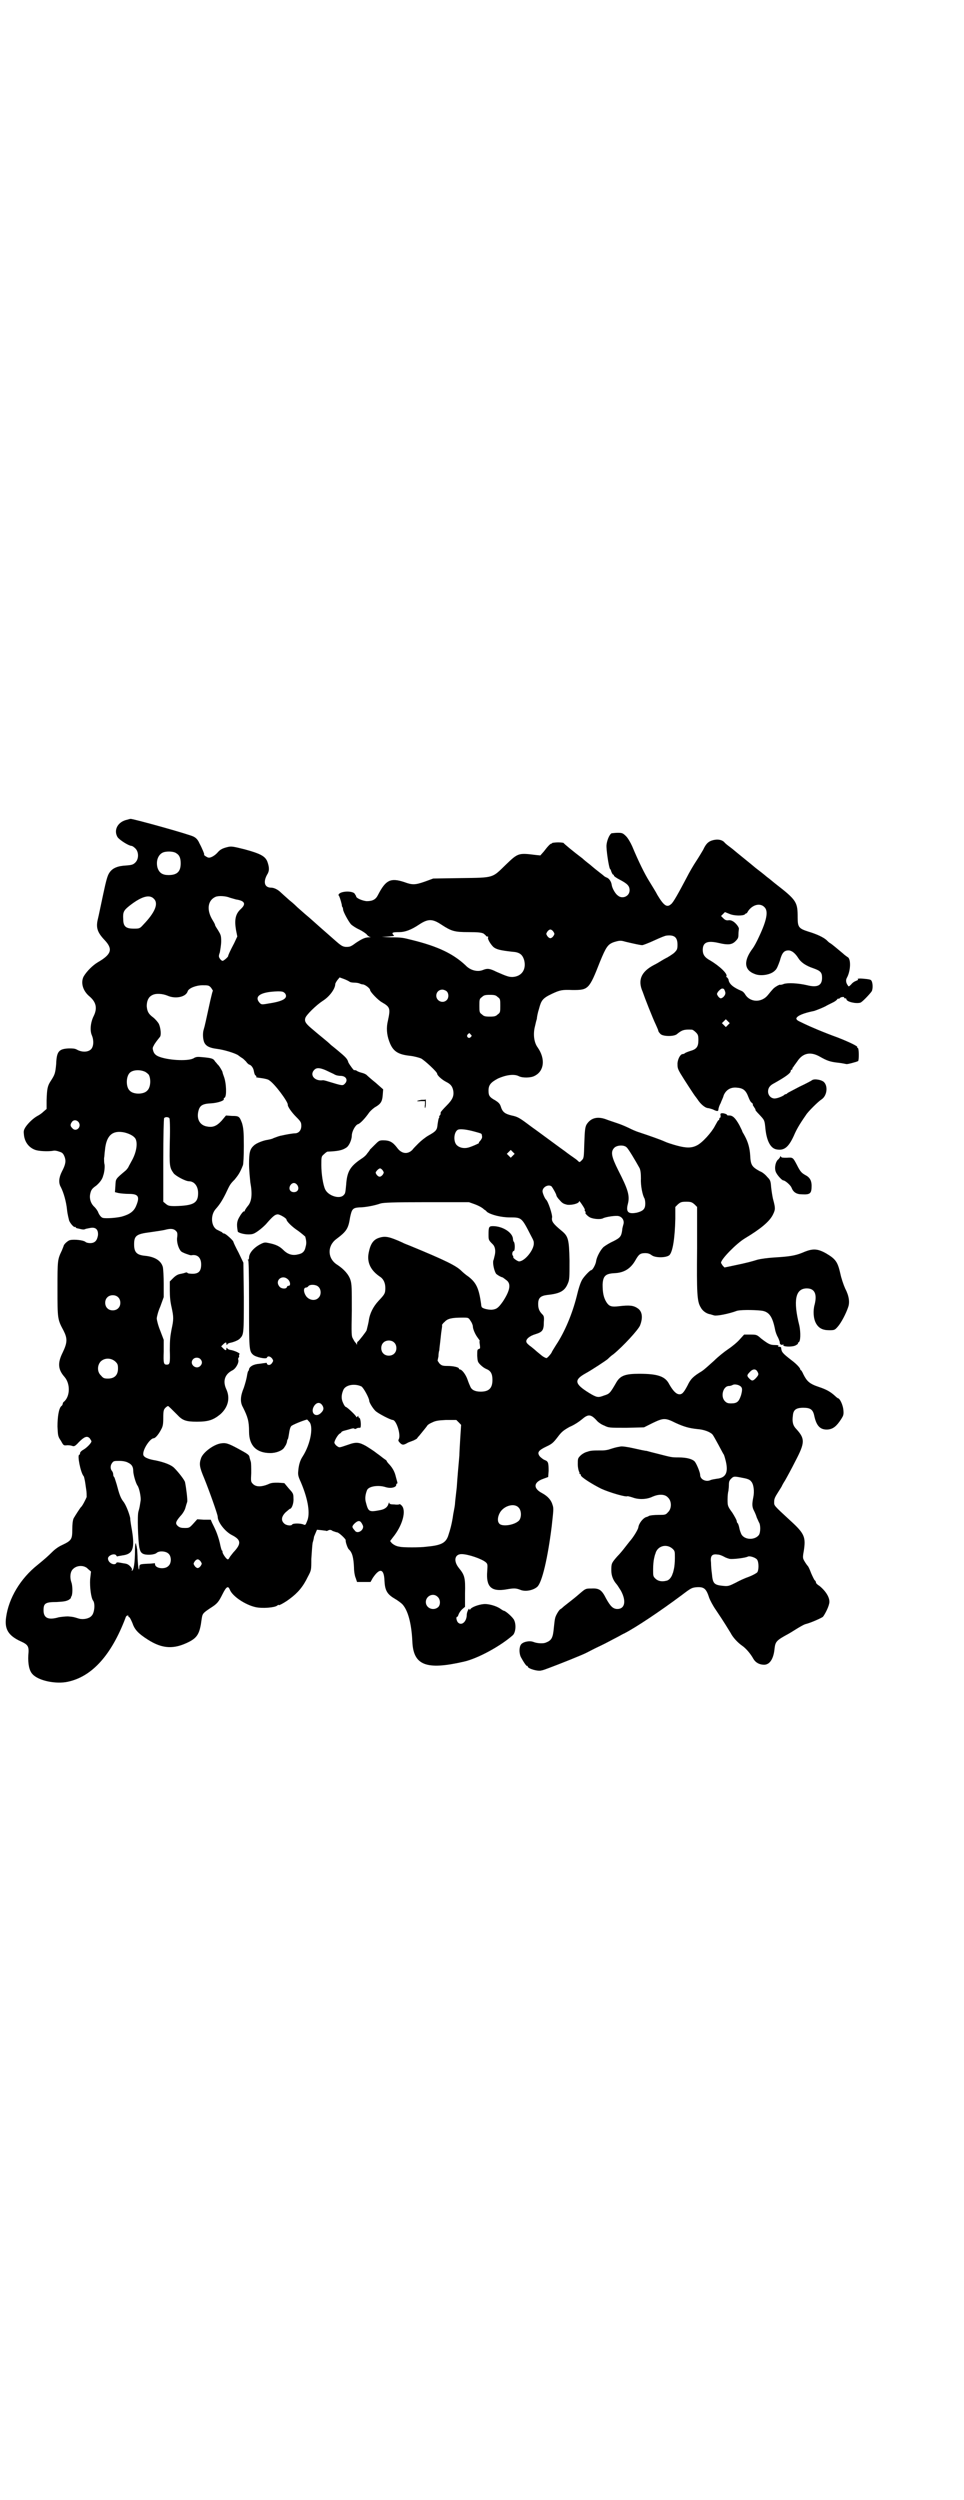 <?xml version="1.0" standalone="no"?>
<!DOCTYPE svg PUBLIC "-//W3C//DTD SVG 20010904//EN"
 "http://www.w3.org/TR/2001/REC-SVG-20010904/DTD/svg10.dtd">
<svg version="1.0" xmlns="http://www.w3.org/2000/svg"
 width="1107pt" height="2870pt" viewBox="0 0 1107 2870"
 preserveAspectRatio="xMidYMid meet">
<g transform="translate(0,2870) scale(0.5,-0.5)"
fill="#000000" stroke="none">
<path d="M288 3857 c-19 -6 -27 -24 -18 -39 5 -7 26 -20 32 -20 2 0 6 -3 9 -6
8 -8 8 -24 0 -32 -5 -5 -8 -6 -21 -7 -20 -1 -32 -6 -39 -17 -4 -6 -7 -16 -14
-49 -5 -23 -10 -48 -12 -56 -5 -20 -2 -31 15 -49 20 -21 16 -33 -15 -51 -12
-7 -26 -21 -33 -33 -7 -14 -2 -33 14 -46 15 -13 18 -27 9 -45 -7 -14 -9 -33
-4 -44 5 -12 4 -26 -2 -32 -7 -7 -21 -7 -32 -1 -5 3 -10 3 -19 3 -23 -1 -28
-7 -29 -36 -2 -21 -3 -24 -12 -38 -8 -12 -9 -18 -10 -45 l0 -20 -7 -6 c-4 -4
-10 -8 -14 -10 -9 -5 -20 -15 -27 -25 -5 -8 -5 -10 -4 -19 2 -17 12 -29 26
-34 8 -3 30 -4 41 -2 3 1 9 0 14 -2 7 -2 9 -4 12 -11 4 -10 3 -18 -6 -35 -7
-14 -8 -26 -2 -36 6 -12 12 -32 14 -52 1 -10 4 -21 5 -25 4 -8 11 -15 13 -14
1 1 2 0 2 -1 0 -1 1 -1 3 -2 1 0 5 -1 9 -2 4 -1 8 -1 9 0 1 0 2 1 3 1 0 0 5 1
10 2 12 2 18 -4 17 -17 -2 -12 -7 -18 -18 -18 -4 0 -9 1 -11 3 -5 4 -26 6 -35
4 -5 -1 -15 -10 -15 -14 0 0 -2 -5 -4 -10 -10 -21 -10 -22 -10 -88 0 -69 0
-70 14 -96 9 -18 9 -27 -2 -50 -12 -24 -11 -39 4 -56 14 -16 13 -45 -1 -57 -2
-1 -3 -4 -3 -5 0 -1 -1 -4 -3 -5 -6 -5 -9 -25 -9 -47 1 -21 1 -23 8 -33 6 -11
6 -11 15 -10 5 0 10 -1 12 -2 3 -1 6 0 14 9 13 13 19 15 25 9 2 -3 4 -6 4 -7
0 -4 -11 -15 -18 -19 -4 -2 -7 -5 -8 -7 0 -3 -1 -5 -2 -5 -5 0 3 -41 10 -49 1
-1 2 -6 3 -11 1 -5 2 -14 3 -20 1 -5 1 -13 1 -17 -2 -5 -10 -21 -13 -23 -2 -2
-13 -19 -17 -26 -2 -5 -3 -13 -3 -26 0 -22 -2 -25 -23 -35 -9 -4 -17 -10 -23
-16 -9 -9 -18 -17 -34 -30 -39 -31 -66 -76 -72 -120 -4 -27 5 -42 33 -55 18
-8 20 -12 18 -32 -1 -20 2 -36 10 -44 14 -15 54 -23 81 -17 56 12 100 62 132
146 1 4 3 6 5 6 2 0 2 0 2 -1 -1 -1 0 -2 2 -3 1 0 4 -6 7 -13 5 -15 13 -24 35
-38 34 -22 61 -23 96 -5 19 10 24 20 28 51 2 13 2 14 20 26 16 10 19 14 28 32
9 18 13 20 17 10 6 -15 36 -35 60 -40 15 -3 43 -1 49 4 2 2 3 2 3 1 0 -2 16 7
25 14 19 14 31 28 42 51 8 15 8 15 8 41 1 14 2 31 3 37 2 6 3 12 3 13 0 1 2 5
4 10 l3 7 10 -1 c6 -1 11 -1 12 -2 1 0 3 1 5 2 2 1 6 1 9 -2 4 -1 8 -3 10 -3
4 0 20 -15 20 -18 -1 -3 4 -18 7 -21 8 -7 11 -19 12 -42 0 -9 2 -20 4 -24 l3
-9 16 0 15 0 5 9 c16 24 26 22 27 -6 1 -22 6 -31 23 -41 7 -4 15 -10 18 -13
13 -14 21 -44 23 -85 2 -55 31 -67 118 -47 32 7 85 36 113 61 6 6 8 23 3 34
-2 6 -20 22 -24 22 -1 0 -4 2 -7 4 -9 7 -30 13 -41 11 -10 -1 -27 -7 -29 -12
-1 -1 -2 -1 -2 0 0 6 -6 -6 -6 -12 0 -17 -13 -27 -21 -17 -3 5 -4 12 -1 12 1
0 2 2 3 5 1 3 4 8 8 12 l7 6 0 31 c1 36 -1 42 -14 58 -13 16 -10 32 6 32 15 0
47 -11 56 -19 4 -4 4 -5 3 -20 -3 -36 9 -48 44 -42 17 3 22 3 32 -1 12 -5 30
-1 39 7 11 10 24 66 33 138 4 37 5 42 2 50 -3 11 -11 20 -24 27 -21 11 -20 25
3 33 l11 4 1 14 c0 19 -1 22 -9 25 -3 1 -8 5 -11 8 -7 9 -4 14 15 23 13 6 16
9 26 22 9 12 13 15 27 23 10 4 22 12 28 17 15 13 21 13 36 -4 3 -3 10 -8 16
-10 10 -5 11 -5 51 -5 l40 1 20 10 c25 12 29 12 53 0 20 -9 31 -12 50 -14 14
-1 28 -6 34 -12 2 -2 8 -13 14 -24 6 -11 11 -21 12 -22 1 -1 3 -8 5 -16 6 -26
0 -38 -21 -40 -6 -1 -12 -2 -14 -3 -10 -5 -24 1 -24 12 0 5 -7 23 -12 30 -5 6
-18 10 -38 10 -15 0 -15 0 -46 8 -12 3 -24 6 -27 7 -3 0 -17 3 -30 6 -13 3
-27 5 -30 4 -12 -2 -14 -3 -24 -6 -5 -2 -13 -3 -17 -3 -22 0 -27 0 -35 -3 -5
-1 -12 -5 -16 -9 -6 -6 -6 -7 -6 -20 0 -8 2 -15 3 -17 1 -1 1 -3 1 -4 -1 0 -1
-1 1 -1 1 0 2 -1 2 -3 0 -4 25 -20 47 -31 20 -9 58 -20 60 -17 1 0 6 -1 12 -3
13 -5 32 -5 46 2 14 6 28 6 35 -2 9 -8 9 -26 0 -34 -5 -6 -7 -6 -22 -6 -9 0
-18 -1 -21 -2 -3 -2 -6 -3 -7 -3 -8 -3 -17 -15 -18 -24 -1 -5 -11 -22 -20 -32
-3 -4 -8 -10 -11 -14 -3 -4 -11 -14 -18 -21 -13 -15 -13 -16 -13 -32 0 -11 4
-22 12 -31 2 -2 6 -9 10 -15 13 -24 9 -42 -8 -42 -10 0 -16 6 -26 24 -10 20
-16 24 -34 23 -13 0 -13 0 -27 -12 -8 -7 -18 -15 -22 -18 -4 -3 -10 -8 -14
-11 -3 -3 -7 -6 -7 -6 -3 0 -12 -15 -13 -21 -1 -3 -2 -13 -3 -22 -2 -23 -5
-29 -18 -34 -6 -3 -20 -2 -28 1 -9 4 -24 1 -29 -5 -5 -6 -5 -20 -1 -29 6 -11
13 -22 15 -21 0 1 1 1 1 -1 0 -5 24 -12 32 -9 2 0 10 3 18 6 19 7 77 30 86 35
4 2 17 9 30 15 13 6 29 15 37 19 8 4 16 9 19 10 27 14 81 50 132 88 21 16 23
17 34 18 17 1 22 -3 29 -25 2 -5 8 -17 15 -27 19 -28 29 -45 34 -53 5 -10 16
-22 26 -29 9 -6 20 -19 26 -30 5 -9 14 -14 25 -14 13 0 22 14 24 38 2 15 4 18
32 33 2 1 10 6 18 11 8 5 17 10 20 11 13 3 37 14 41 17 4 5 12 20 14 29 4 12
-6 29 -22 42 -5 3 -8 6 -8 8 0 1 -1 4 -3 5 -1 1 -5 9 -8 16 -3 8 -6 15 -8 17
-1 1 -4 5 -7 10 -4 7 -5 8 -2 24 5 32 2 40 -31 70 -39 36 -37 34 -37 43 0 7 2
11 9 22 5 8 9 14 9 15 0 0 3 6 7 12 4 7 15 27 24 45 22 42 22 51 2 73 -8 8
-10 17 -8 31 1 13 7 18 24 18 16 0 22 -4 25 -18 5 -24 14 -33 31 -32 12 1 20
7 31 24 5 8 6 10 5 21 -1 11 -8 27 -13 27 0 0 -3 2 -6 5 -11 10 -20 15 -38 21
-21 7 -27 13 -35 29 -2 5 -5 9 -5 9 -1 0 -2 1 -2 2 0 3 -8 12 -20 21 -22 17
-23 19 -24 29 0 1 -2 2 -4 2 -4 0 -4 1 -2 2 1 1 -1 2 -8 2 -11 0 -15 2 -32 15
-10 9 -11 9 -25 9 l-14 0 -10 -11 c-5 -6 -17 -16 -26 -22 -9 -6 -24 -18 -33
-27 -10 -9 -22 -20 -28 -24 -20 -12 -26 -18 -33 -33 -9 -17 -13 -21 -20 -20
-7 1 -14 9 -22 23 -9 18 -26 24 -69 24 -31 0 -43 -4 -52 -19 -15 -26 -16 -27
-29 -31 -13 -5 -16 -5 -34 6 -34 21 -35 30 -8 45 13 7 48 30 51 33 2 2 7 7 13
11 22 18 57 56 61 66 7 18 5 32 -5 39 -10 7 -19 8 -44 5 -17 -2 -22 0 -28 9
-7 11 -9 23 -9 41 1 20 7 25 28 26 21 1 36 10 47 29 8 14 11 17 23 17 7 0 11
-2 15 -5 8 -6 32 -6 40 0 8 7 13 39 14 84 l0 27 6 6 c6 5 8 6 19 6 11 0 13 -1
19 -6 l6 -6 0 -95 c-1 -103 0 -122 8 -135 4 -8 12 -14 20 -16 2 0 7 -2 11 -3
6 -2 35 4 51 10 6 3 38 3 57 1 18 -2 26 -13 32 -43 1 -6 4 -14 7 -19 2 -4 4
-10 4 -11 -1 -4 4 -7 7 -5 2 1 2 1 1 -1 -2 -4 20 -5 28 -1 4 2 6 4 6 5 -1 1 0
2 1 2 5 2 5 23 2 38 -15 59 -9 86 17 86 18 0 24 -13 18 -37 -4 -14 -3 -32 3
-43 6 -11 15 -16 30 -16 12 0 13 0 20 8 8 9 19 30 24 45 4 11 2 26 -7 43 -4 9
-9 24 -11 34 -6 26 -10 33 -32 46 -21 12 -32 12 -55 2 -17 -7 -31 -9 -65 -11
-15 -1 -30 -3 -38 -5 -13 -4 -23 -7 -57 -14 l-19 -4 -4 4 c-2 3 -4 6 -4 7 0 8
35 44 55 56 35 21 56 38 64 54 6 12 6 15 1 34 -2 7 -4 21 -5 30 -1 14 -2 16
-9 23 -4 5 -11 11 -17 13 -18 10 -21 14 -22 36 -1 17 -5 31 -12 44 -3 6 -6 10
-6 11 0 1 -3 7 -7 15 -9 16 -15 22 -23 22 -3 0 -5 0 -5 1 0 2 -9 5 -13 4 -2 0
-3 -2 -2 -5 0 -3 0 -5 -1 -5 -1 0 -2 -1 -2 -3 0 -2 -1 -3 -2 -3 -1 0 -4 -6 -8
-13 -7 -14 -29 -39 -42 -45 -12 -6 -24 -6 -46 0 -11 3 -23 7 -27 9 -11 5 -37
14 -58 21 -10 3 -20 8 -24 10 -4 2 -13 6 -21 9 -8 3 -21 7 -29 10 -22 9 -38 5
-48 -11 -3 -6 -4 -12 -5 -42 -1 -34 -1 -35 -6 -40 -5 -5 -5 -5 -9 -1 -2 2 -6
5 -9 7 -3 2 -13 9 -22 16 -10 7 -26 19 -37 27 -11 8 -27 20 -37 27 -28 21 -32
24 -47 27 -16 4 -21 8 -25 21 -2 6 -5 9 -13 14 -13 7 -15 11 -15 22 0 13 5 19
22 28 18 8 37 11 48 5 8 -4 27 -4 36 1 22 11 25 39 7 65 -9 12 -11 32 -6 50 1
5 3 13 4 16 0 3 2 14 5 23 5 19 8 24 29 34 19 9 24 10 48 9 36 0 38 1 63 65
14 34 18 40 32 45 13 4 16 4 26 1 21 -5 35 -8 39 -8 2 0 15 5 28 11 13 6 25
11 28 11 18 2 25 -4 25 -21 0 -10 -1 -12 -7 -18 -3 -3 -11 -8 -16 -11 -6 -3
-13 -7 -16 -9 -3 -2 -10 -6 -16 -9 -28 -15 -37 -34 -25 -61 2 -6 8 -22 14 -37
6 -15 13 -32 16 -38 3 -7 6 -13 6 -15 0 -1 2 -4 5 -7 6 -6 32 -6 38 0 11 9 16
11 34 10 2 0 6 -3 9 -6 5 -5 6 -7 6 -18 0 -15 -4 -21 -19 -25 -6 -2 -11 -4
-12 -5 -1 -1 -3 -2 -5 -2 -5 0 -11 -10 -12 -21 0 -10 0 -12 7 -24 9 -15 32
-50 33 -51 1 -1 3 -4 6 -8 7 -11 17 -19 23 -20 3 0 9 -2 12 -3 10 -5 13 -5 13
0 0 2 2 9 5 14 2 6 6 13 7 18 5 12 15 19 29 18 16 -1 22 -6 28 -22 2 -5 5 -12
8 -13 2 -2 3 -4 2 -4 -1 0 1 -3 3 -6 2 -3 4 -6 3 -6 -1 0 3 -5 8 -10 13 -14
13 -13 15 -34 3 -28 12 -45 26 -47 17 -3 27 5 39 31 6 14 12 25 28 48 4 7 28
31 36 36 12 8 15 29 6 39 -5 6 -23 9 -28 5 -1 -1 -14 -8 -29 -15 -15 -8 -27
-14 -28 -15 0 -1 -2 -2 -3 -2 -1 0 -3 -1 -3 -1 -2 -3 -16 -9 -23 -9 -8 0 -15
7 -15 16 0 8 4 14 14 19 25 14 38 23 38 28 0 2 1 3 2 3 1 0 2 1 2 3 0 1 1 3 2
3 0 1 4 6 9 13 13 20 31 23 52 11 16 -9 23 -12 43 -14 9 -1 17 -3 18 -3 1 -1
24 5 27 7 2 3 2 30 -1 30 -1 0 -2 1 -1 2 1 2 -17 11 -45 22 -28 10 -64 25 -84
35 -9 4 -11 6 -11 9 2 6 16 12 41 17 6 2 22 8 30 13 4 2 10 5 14 7 4 2 8 5 9
7 2 2 3 2 3 1 0 -1 1 -1 2 1 1 1 4 3 7 3 3 0 4 0 4 -1 -1 -1 0 -2 2 -2 2 0 3
-1 3 -2 0 -6 22 -11 32 -8 4 1 22 20 26 26 3 5 3 20 -1 25 -1 2 -6 3 -18 4 -9
1 -15 0 -13 -1 2 -1 1 -2 -4 -4 -3 -1 -8 -4 -11 -8 -5 -5 -6 -6 -8 -2 -4 5 -5
12 -2 17 9 16 10 45 1 48 -1 1 -6 4 -10 8 -12 10 -26 22 -30 24 -2 1 -5 4 -8
7 -7 6 -21 13 -41 19 -22 7 -25 10 -25 32 0 36 -2 40 -51 78 -4 3 -13 11 -20
16 -7 6 -16 13 -20 16 -4 3 -9 7 -10 8 -1 1 -11 9 -22 18 -11 9 -21 17 -22 18
-1 1 -6 5 -10 8 -4 3 -11 8 -14 12 -7 6 -17 7 -29 3 -8 -3 -13 -8 -19 -21 -3
-5 -10 -17 -16 -26 -6 -9 -16 -26 -22 -38 -18 -34 -31 -58 -36 -61 -9 -8 -16
-4 -31 21 -4 8 -13 22 -19 32 -10 16 -24 44 -39 80 -4 9 -10 19 -14 23 -7 7
-9 8 -19 8 -6 0 -12 -1 -14 -1 -5 -2 -11 -16 -12 -27 -1 -9 5 -50 8 -55 1 -1
2 -2 2 -3 1 -4 4 -10 5 -10 1 0 2 -1 2 -2 -1 -1 6 -6 14 -10 17 -9 22 -14 22
-24 0 -14 -17 -21 -27 -12 -6 4 -13 17 -14 24 -1 8 -6 15 -11 17 -3 1 -6 3 -7
4 -1 1 -6 5 -10 8 -4 3 -14 11 -22 18 -8 6 -15 12 -17 14 -20 15 -43 34 -44
36 0 0 -6 1 -12 1 -6 0 -12 -1 -13 -1 -1 -1 -2 -2 -3 -2 -2 0 -8 -6 -17 -18
l-8 -9 -10 1 c-40 5 -41 5 -69 -22 -32 -31 -26 -30 -103 -31 l-64 -1 -19 -7
c-23 -8 -29 -8 -48 -1 -31 10 -42 5 -60 -30 -5 -10 -12 -14 -26 -14 -10 1 -24
7 -24 11 0 1 -2 4 -4 7 -7 6 -29 5 -35 -1 -2 -2 -2 -4 -1 -4 1 0 5 -12 7 -21
0 -3 1 -6 2 -6 0 -1 1 -3 1 -5 0 -5 12 -27 18 -34 3 -3 12 -9 19 -12 8 -4 15
-9 17 -11 2 -3 5 -5 7 -6 3 0 3 -1 -1 -1 -9 0 -16 -3 -31 -13 -12 -9 -14 -9
-23 -9 -9 1 -11 3 -37 26 -39 34 -39 35 -57 50 -8 7 -16 14 -17 15 -1 1 -9 9
-18 16 -9 8 -18 16 -20 18 -7 7 -16 11 -22 11 -15 0 -19 12 -10 29 6 9 6 17 1
31 -5 12 -15 18 -52 28 -24 6 -29 7 -36 6 -14 -3 -20 -6 -26 -13 -6 -7 -16
-13 -21 -12 -3 0 -13 7 -10 7 1 0 -4 13 -11 26 -3 7 -7 12 -13 15 -8 5 -138
41 -145 41 -2 0 -7 -2 -12 -3z m117 -76 c7 -4 10 -11 10 -23 0 -19 -8 -27 -28
-27 -14 0 -21 5 -25 16 -5 17 2 34 16 37 9 2 22 1 27 -3z m123 -102 c4 -1 10
-3 14 -4 20 -3 24 -10 11 -22 -12 -11 -15 -24 -11 -48 l3 -15 -7 -15 c-10 -19
-14 -28 -14 -30 0 -2 -10 -11 -13 -11 -1 0 -4 2 -6 5 -3 5 -3 6 0 15 1 6 3 17
3 25 0 13 -1 15 -7 25 -4 6 -7 11 -7 12 0 2 -3 7 -6 12 -14 23 -11 45 7 53 7
3 24 2 33 -2z m-175 -2 c12 -11 3 -32 -24 -60 -8 -9 -9 -9 -22 -9 -18 0 -24 5
-24 22 -1 16 1 20 15 31 27 21 45 26 55 16z m1403 -20 c9 -9 5 -30 -13 -68 -5
-11 -11 -22 -14 -26 -22 -29 -20 -50 4 -59 14 -6 38 -2 47 8 4 3 7 11 11 22 5
19 10 24 20 24 7 0 15 -6 22 -17 6 -10 17 -18 35 -24 17 -6 20 -10 20 -22 0
-17 -10 -23 -34 -17 -21 5 -45 6 -54 3 -4 -2 -8 -2 -8 -2 0 2 -13 -5 -17 -10
-2 -2 -7 -8 -11 -13 -14 -18 -40 -18 -52 0 -2 4 -6 8 -9 9 -19 8 -29 16 -30
27 -1 1 -2 3 -3 4 -2 1 -3 2 -2 2 5 5 -15 24 -37 37 -13 7 -17 14 -17 24 0 18
11 22 37 16 21 -5 30 -4 38 4 6 6 7 8 7 16 0 6 1 11 1 13 0 4 -8 14 -14 17 -3
2 -8 3 -11 2 -5 0 -7 1 -11 5 l-5 5 5 5 4 4 10 -4 c11 -5 32 -5 36 -1 2 2 3 3
3 2 0 -1 2 1 4 5 10 15 28 20 38 9z m-742 -40 c23 -15 30 -17 62 -17 23 0 29
-1 34 -3 3 -2 6 -5 6 -5 0 -1 1 -2 3 -2 2 0 3 -1 2 -2 -2 -3 5 -15 12 -22 7
-6 17 -8 43 -11 17 -1 24 -6 28 -20 5 -21 -6 -37 -27 -38 -8 0 -12 1 -37 12
-16 8 -21 8 -31 4 -12 -5 -29 -1 -40 11 -28 26 -62 43 -123 58 -20 5 -23 6
-48 6 l-21 1 15 1 c14 1 15 1 11 4 -4 5 -1 6 14 6 13 0 27 5 45 17 21 14 31
14 52 0z m257 -16 c3 -5 3 -5 0 -10 -2 -3 -5 -5 -7 -5 -2 0 -5 2 -7 5 -3 5 -3
5 0 10 2 3 5 5 7 5 2 0 5 -2 7 -5z m-468 -115 c1 -1 6 -2 11 -2 5 0 10 -1 12
-2 2 -1 5 -2 7 -2 5 0 17 -9 17 -13 0 -4 18 -23 27 -28 19 -11 20 -14 14 -42
-4 -16 -3 -32 3 -48 8 -22 19 -30 48 -33 9 -1 20 -4 25 -6 9 -5 37 -31 37 -35
0 -4 11 -14 21 -19 10 -5 14 -10 16 -20 2 -13 -2 -21 -16 -35 -7 -7 -13 -14
-13 -15 0 -4 0 -5 -2 -7 -2 -2 -2 -3 -1 -3 1 0 0 -1 -1 -3 -1 -1 -2 -8 -3 -14
-1 -13 -3 -16 -21 -26 -7 -4 -17 -12 -23 -18 -5 -5 -12 -12 -14 -15 -11 -11
-25 -9 -35 5 -10 13 -17 17 -32 17 -9 0 -10 -1 -20 -11 -6 -6 -11 -11 -11 -11
1 0 0 -1 -1 -2 -1 -2 -4 -5 -6 -8 -2 -3 -8 -8 -13 -11 -25 -17 -32 -29 -34
-59 -2 -21 -2 -20 -7 -25 -10 -8 -34 0 -41 14 -5 10 -9 36 -9 56 0 19 0 20 6
25 3 3 7 6 8 6 24 1 34 3 43 9 7 4 13 19 13 28 0 9 8 24 14 26 5 1 17 14 26
27 4 5 11 11 15 13 12 7 15 13 16 27 l1 13 -17 15 c-10 8 -19 16 -21 18 -2 2
-7 4 -11 5 -4 1 -10 3 -12 5 -3 1 -5 2 -5 1 0 -3 -11 12 -14 18 -2 8 -6 12
-24 27 -5 4 -12 10 -16 13 -4 4 -11 10 -16 14 -6 5 -16 13 -24 20 -17 14 -21
19 -19 27 1 7 26 31 40 40 16 10 29 28 29 39 0 1 2 5 5 9 l5 6 11 -4 c5 -2 11
-5 12 -6z m-318 -14 c2 -3 4 -6 4 -7 -1 0 -3 -10 -6 -22 -10 -46 -13 -60 -15
-66 -3 -9 -2 -23 1 -30 4 -9 13 -13 29 -15 16 -2 39 -9 48 -14 4 -3 8 -6 10
-7 2 -1 6 -5 9 -8 2 -3 5 -6 7 -7 5 -1 10 -8 11 -15 1 -5 2 -9 4 -10 2 -2 3
-3 1 -4 -2 0 3 -1 11 -2 8 -1 17 -3 19 -5 13 -8 43 -49 43 -56 -1 -4 9 -18 19
-28 11 -11 12 -13 12 -21 0 -10 -6 -17 -15 -17 -5 0 -22 -3 -30 -5 -1 0 -5 -1
-8 -2 -3 -1 -8 -3 -11 -4 -3 -2 -9 -3 -14 -4 -8 -1 -25 -7 -31 -13 -9 -8 -11
-16 -11 -42 0 -14 2 -33 3 -43 5 -27 3 -44 -6 -54 -4 -5 -7 -10 -7 -11 0 -1
-1 -2 -2 -1 -1 0 -5 -4 -9 -11 -7 -11 -8 -18 -5 -35 0 -3 14 -7 24 -7 10 0 13
1 23 8 7 5 16 13 20 18 14 16 19 20 25 20 5 0 20 -9 20 -12 0 -4 13 -17 27
-26 8 -6 15 -12 16 -13 3 -11 3 -16 1 -23 -2 -11 -7 -16 -18 -18 -12 -3 -23 0
-33 10 -9 9 -18 13 -33 16 -9 2 -11 2 -19 -2 -16 -8 -27 -21 -27 -31 0 -3 -1
-5 -2 -5 -2 0 -2 -1 0 -1 1 -1 2 -23 2 -99 0 -104 0 -110 9 -118 6 -6 31 -11
32 -7 2 5 8 3 12 -2 3 -5 3 -5 0 -10 -4 -6 -10 -6 -12 -2 0 2 -2 3 -2 2 -1 0
-8 -1 -15 -2 -14 -1 -22 -6 -24 -12 0 -2 -1 -4 -2 -5 -1 -1 -2 -6 -3 -12 -1
-6 -4 -17 -7 -26 -8 -19 -9 -33 -2 -45 11 -22 14 -32 14 -56 0 -32 17 -49 49
-49 14 0 28 6 32 13 1 2 3 4 3 5 1 1 2 4 3 7 0 2 1 6 2 7 1 1 2 8 3 14 1 8 3
14 5 16 3 3 25 12 36 15 1 0 3 -3 6 -6 9 -12 2 -51 -16 -79 -6 -9 -9 -20 -10
-33 -1 -9 0 -13 6 -26 17 -40 22 -73 14 -90 -3 -8 -4 -9 -8 -7 -7 3 -24 3 -26
0 -2 -4 -14 -2 -18 2 -8 7 -7 16 3 26 5 4 9 8 10 8 4 0 9 13 8 24 0 11 -1 12
-11 23 l-10 12 -14 1 c-11 0 -16 0 -24 -4 -15 -6 -27 -6 -34 1 -5 5 -5 6 -4
25 0 11 0 23 -1 26 -1 4 -3 9 -3 11 -1 5 -4 7 -26 19 -24 13 -29 14 -41 12
-16 -3 -39 -20 -44 -33 -5 -14 -4 -21 7 -47 11 -27 31 -83 31 -88 0 -13 17
-34 32 -42 22 -11 23 -20 4 -40 -4 -5 -8 -10 -9 -12 -1 -2 -2 -4 -4 -4 -3 0
-12 13 -12 17 0 2 0 3 -1 3 -1 0 -3 7 -5 17 -2 9 -6 21 -9 28 -3 7 -7 15 -9
19 l-3 7 -16 0 -15 1 -9 -10 c-9 -10 -10 -10 -20 -10 -8 0 -11 1 -15 4 -7 6
-6 10 5 23 6 6 11 15 12 20 1 4 3 10 4 13 1 4 -2 30 -5 45 -1 5 -15 23 -25 33
-7 7 -23 13 -42 17 -19 3 -29 8 -29 14 -1 12 16 37 24 37 4 0 12 10 17 20 4 7
5 12 5 27 0 16 1 19 5 23 2 2 5 4 6 4 1 0 9 -8 21 -20 12 -13 20 -16 45 -16
27 0 38 4 54 17 18 16 23 37 14 57 -9 19 -4 35 14 44 8 4 16 19 13 25 0 2 0 3
1 4 1 1 2 3 1 4 0 2 0 3 1 4 3 2 -13 9 -22 10 -3 1 -6 2 -6 4 -1 1 -2 1 -2 -1
0 -5 -2 -5 -7 0 l-5 5 4 4 c6 6 8 6 8 2 0 -3 1 -3 2 -2 0 2 3 3 6 4 7 1 20 6
23 10 9 9 9 11 9 95 l-1 79 -11 23 c-7 13 -12 24 -12 25 0 3 -18 19 -21 19 -2
0 -4 1 -5 3 -2 1 -6 3 -10 5 -15 6 -18 34 -4 49 8 9 14 18 22 34 10 21 10 22
21 33 8 10 12 15 19 33 1 3 2 20 2 44 0 34 -1 41 -4 52 -6 16 -7 17 -23 17
l-14 1 -10 -12 c-12 -13 -21 -16 -35 -13 -14 3 -22 15 -19 32 3 16 9 20 31 21
14 1 30 6 28 10 -1 0 0 2 2 3 5 3 4 34 -2 49 -1 3 -3 8 -3 10 -1 3 -8 15 -11
17 -1 1 -3 4 -6 7 -4 7 -8 8 -30 10 -10 1 -14 1 -20 -3 -14 -7 -61 -4 -81 5
-6 3 -9 6 -11 12 -2 7 -2 7 3 16 6 9 9 12 12 16 4 4 2 21 -2 30 -2 4 -8 11
-13 15 -11 8 -14 14 -15 26 0 12 4 21 12 25 8 5 24 4 36 -1 18 -8 42 -3 46 10
2 7 19 14 34 14 13 0 15 0 20 -6z m1181 -12 c0 -5 -6 -12 -11 -12 -1 0 -4 2
-6 5 -3 5 -3 5 0 10 7 8 10 9 14 6 1 -2 3 -6 3 -9z m-640 4 c5 -5 5 -15 0 -20
-9 -9 -24 -2 -24 10 0 8 6 14 14 14 3 0 8 -2 10 -4z m-371 -5 c7 -11 -5 -18
-39 -23 -16 -3 -16 -2 -20 2 -13 15 3 25 42 26 12 0 13 -1 17 -5z m488 -8 c6
-4 6 -6 6 -20 0 -14 0 -16 -6 -20 -4 -4 -7 -5 -18 -5 -11 0 -14 1 -18 5 -6 4
-6 6 -6 20 0 14 0 16 6 20 4 4 7 5 18 5 11 0 14 -1 18 -5z m529 -64 l-5 -5 -4
4 -5 5 4 4 5 5 4 -4 5 -5 -4 -4z m-591 -22 c3 -3 3 -3 0 -6 -4 -5 -11 1 -7 6
4 4 4 4 7 0z m-333 -82 c6 -3 15 -7 19 -9 4 -3 11 -4 15 -4 13 0 18 -10 10
-18 -5 -5 -5 -5 -38 5 -6 2 -11 3 -12 3 -19 -3 -32 12 -20 24 5 5 12 5 26 -1z
m-414 -4 c3 -2 7 -5 8 -7 5 -10 4 -29 -4 -36 -8 -9 -32 -9 -40 0 -9 8 -9 32 0
41 7 7 24 8 36 2z m55 -106 c1 -1 2 -20 1 -54 -1 -56 -1 -59 9 -73 5 -6 27
-18 35 -18 12 0 21 -11 21 -27 0 -23 -10 -29 -53 -30 -14 0 -16 1 -21 5 l-6 5
0 95 c0 56 1 96 2 97 2 3 9 3 12 0z m-208 -10 c7 -11 -7 -23 -15 -13 -5 5 -5
8 -1 14 4 6 12 5 16 -1z m909 -21 c18 -5 16 -4 17 -10 1 -4 -1 -7 -4 -11 -3
-3 -4 -5 -3 -5 3 0 -20 -10 -26 -11 -9 -2 -19 0 -25 6 -8 8 -7 29 2 35 5 3 21
1 39 -4z m-804 -2 c12 -3 21 -8 25 -14 6 -11 2 -33 -9 -52 -2 -4 -5 -9 -6 -11
-1 -3 -4 -7 -7 -10 -25 -21 -23 -19 -24 -36 l-1 -14 8 -2 c5 -1 16 -2 24 -2
22 0 26 -6 16 -29 -5 -11 -14 -18 -32 -23 -11 -3 -37 -5 -44 -3 -4 1 -9 8 -11
14 -1 2 -4 7 -8 11 -8 7 -12 18 -10 29 2 10 4 13 14 20 7 6 14 14 16 23 3 8 4
21 3 26 -1 3 -1 9 -1 14 1 4 1 12 2 18 3 34 17 47 45 41z m1153 -34 c4 -3 20
-30 30 -48 2 -5 3 -11 3 -24 -1 -16 4 -39 8 -45 1 -2 2 -7 2 -12 0 -12 -4 -17
-19 -21 -20 -4 -26 1 -21 20 5 19 0 34 -22 77 -16 32 -18 43 -9 52 6 6 22 7
28 1z m-261 -19 l-5 -5 -4 4 -5 5 4 4 5 5 4 -4 5 -5 -4 -4z m-299 -34 c3 -5 3
-5 0 -10 -5 -6 -9 -6 -14 0 -3 5 -3 5 1 10 6 6 8 6 13 0z m-196 -34 c5 -8 1
-16 -8 -16 -9 0 -13 8 -8 16 2 3 5 5 8 5 3 0 6 -2 8 -5z m584 -3 c3 -4 11 -18
11 -21 0 -1 3 -6 8 -11 6 -7 9 -8 17 -10 11 -1 27 3 27 8 0 2 3 -2 7 -8 4 -6
7 -11 6 -12 -1 0 0 -2 1 -3 1 -2 2 -3 1 -3 -3 0 4 -8 10 -11 8 -4 25 -5 30 -2
5 3 30 7 36 5 8 -2 13 -10 11 -18 -1 -4 -3 -10 -3 -14 -2 -15 -5 -18 -21 -26
-9 -4 -18 -10 -22 -13 -8 -8 -16 -24 -17 -33 -1 -7 -8 -20 -11 -20 -3 0 -17
-15 -21 -22 -4 -7 -8 -19 -13 -40 -10 -39 -27 -80 -47 -110 -5 -8 -10 -16 -10
-17 -2 -4 -10 -13 -12 -13 -1 0 -3 1 -5 2 -4 2 -6 4 -17 13 -2 2 -8 7 -13 11
-6 4 -11 9 -11 11 -2 6 7 14 21 18 16 5 19 9 19 28 1 11 0 14 -3 17 -7 7 -10
13 -10 24 0 14 5 19 21 21 29 3 40 9 47 26 4 9 4 13 4 53 -1 50 -3 56 -19 69
-18 15 -23 21 -21 30 1 6 -9 37 -14 41 -3 3 -8 15 -8 19 0 10 14 17 21 11z
m-176 -41 c8 -3 15 -7 16 -8 2 -1 4 -3 5 -4 2 -1 5 -3 6 -5 9 -7 33 -13 53
-13 27 0 27 0 48 -41 7 -13 7 -14 7 -19 0 -15 -21 -41 -34 -41 -3 0 -15 8 -13
10 0 0 0 2 -1 3 -3 3 -1 11 2 11 3 0 3 19 0 21 -1 1 -2 5 -2 8 -2 14 -24 28
-46 28 -9 0 -10 -2 -10 -19 0 -13 0 -13 10 -23 5 -5 7 -15 4 -26 -1 -4 -2 -9
-3 -11 -2 -8 3 -27 7 -31 5 -4 11 -7 15 -8 0 0 4 -3 8 -6 11 -8 9 -23 -8 -49
-10 -14 -14 -18 -26 -19 -9 0 -22 3 -23 7 0 0 -1 3 -1 6 -5 36 -11 49 -29 63
-6 4 -13 10 -16 13 -12 12 -36 24 -116 57 -7 3 -16 6 -19 8 -31 14 -40 16 -55
11 -12 -4 -19 -13 -23 -33 -5 -23 4 -42 27 -57 7 -5 11 -14 11 -25 0 -13 -2
-15 -16 -30 -12 -13 -20 -29 -22 -45 -1 -6 -2 -10 -4 -18 0 -1 -1 -3 -1 -4 0
-2 -18 -25 -20 -26 -1 0 -2 -2 -2 -5 0 -3 -1 -3 -1 -1 -1 2 -2 3 -3 4 -1 1 -3
4 -5 8 -4 6 -4 11 -3 65 0 52 0 60 -3 70 -4 13 -15 25 -30 35 -23 14 -24 43
-3 59 24 18 28 24 32 50 4 19 6 22 21 23 13 0 35 4 49 9 7 2 28 3 106 3 l97 0
14 -5z m-686 -62 c2 -2 3 -5 2 -13 -2 -11 3 -27 9 -33 3 -3 20 -9 23 -9 14 3
23 -5 23 -21 0 -17 -7 -23 -26 -21 -3 0 -5 1 -6 2 0 1 -2 1 -5 0 -2 -1 -7 -2
-12 -3 -5 -1 -10 -4 -15 -9 l-8 -8 0 -20 c0 -15 1 -26 4 -39 5 -23 5 -28 0
-51 -3 -16 -4 -24 -4 -48 1 -30 0 -33 -7 -33 -7 0 -8 3 -7 30 l0 27 -8 21 c-5
12 -8 25 -8 28 0 3 3 16 8 27 l8 22 0 30 c0 17 -1 34 -2 39 -4 15 -19 24 -42
26 -18 2 -24 8 -24 26 0 20 5 24 37 28 13 2 29 4 36 6 12 3 19 2 24 -4z m256
-110 c6 -5 7 -15 2 -15 -2 0 -4 -1 -4 -3 -2 -5 -13 -4 -17 1 -12 14 6 29 19
17z m70 -17 c7 -6 7 -19 1 -25 -7 -8 -20 -7 -28 2 -7 9 -8 21 -1 21 1 0 4 1 5
3 4 5 18 4 23 -1z m-460 -24 c7 -6 7 -19 1 -25 -6 -7 -19 -7 -25 -1 -7 6 -7
19 -1 25 6 7 19 7 25 1z m810 -55 c3 -4 5 -10 5 -12 0 -6 5 -18 11 -26 3 -4 5
-7 5 -7 -1 0 -1 -4 0 -9 1 -8 1 -9 -2 -10 -4 -1 -4 -3 -4 -16 1 -13 1 -14 8
-21 4 -4 10 -8 13 -9 10 -4 14 -11 14 -25 0 -19 -8 -27 -27 -27 -13 0 -21 4
-24 12 -1 2 -4 9 -6 15 -4 12 -13 24 -18 24 -1 0 -2 1 -2 2 0 3 -13 6 -26 6
-12 0 -14 1 -19 6 -2 3 -4 6 -4 6 0 1 1 5 2 10 0 6 1 12 2 14 0 3 1 11 2 19 1
8 2 20 3 26 1 7 2 12 1 13 0 0 2 4 6 7 7 8 17 10 42 10 13 0 13 0 18 -8z
m-176 -49 c7 -6 7 -19 1 -25 -6 -7 -19 -7 -25 -1 -7 6 -7 19 -1 25 6 7 19 7
25 1z m-445 -38 c5 -5 5 -11 0 -16 -10 -10 -27 5 -16 16 4 4 12 4 16 0z m-195
-6 c5 -5 6 -7 6 -16 0 -15 -8 -23 -23 -23 -9 0 -11 1 -16 7 -9 8 -9 23 -1 32
9 9 24 9 34 0z m1474 -22 c4 -7 4 -8 -3 -16 -7 -7 -9 -7 -15 -1 -6 6 -6 8 1
15 6 7 13 8 17 2z m-909 -35 c5 -3 18 -27 18 -33 0 -4 8 -17 14 -23 6 -6 35
-21 40 -21 8 0 19 -33 14 -44 -2 -3 -1 -5 3 -9 5 -5 8 -5 18 1 2 1 8 3 13 5 4
2 8 4 8 5 0 0 2 3 5 6 9 11 18 22 19 24 1 1 5 4 10 6 8 4 13 5 32 6 l24 0 6
-6 c3 -3 6 -6 5 -6 0 -1 -1 -14 -2 -31 -1 -16 -2 -34 -2 -39 -3 -34 -4 -44 -6
-73 -2 -18 -4 -34 -4 -37 0 -3 -2 -14 -4 -24 -3 -22 -7 -36 -12 -51 -6 -16
-17 -21 -50 -24 -13 -2 -55 -2 -61 0 -8 1 -13 4 -18 8 l-4 5 6 8 c23 28 32 63
20 74 -2 2 -4 3 -4 3 0 -1 -5 -2 -12 -1 -9 0 -12 1 -12 4 0 2 -1 0 -2 -3 -2
-7 -8 -12 -19 -14 -26 -5 -27 -4 -33 19 -2 8 -1 17 3 27 4 9 26 12 42 7 12 -4
25 -1 25 5 0 2 1 3 2 3 1 0 1 2 0 5 -1 3 -2 8 -3 11 -2 9 -6 18 -14 27 -4 4
-7 8 -7 9 0 1 -3 3 -6 5 -3 2 -10 8 -16 12 -6 5 -17 12 -25 17 -16 9 -23 10
-42 3 -21 -7 -19 -7 -25 -3 -3 2 -6 6 -6 8 0 5 9 20 13 21 1 1 3 2 3 3 0 1 4
3 9 4 4 1 11 3 14 4 4 1 6 1 7 0 0 -1 2 -1 4 0 3 2 4 2 9 2 3 0 2 22 -2 23 -2
1 -2 2 -2 4 1 1 0 1 -2 -1 -2 -2 -3 -2 -3 -1 2 1 -21 23 -24 23 -1 0 -4 4 -6
9 -5 10 -4 20 1 31 6 11 26 14 41 7z m866 3 c9 -4 10 -8 6 -23 -5 -15 -9 -19
-23 -19 -7 0 -10 1 -14 5 -11 11 -4 35 9 35 3 0 6 1 8 2 3 2 8 2 14 0z m-956
-46 c4 -6 4 -11 -2 -17 -13 -14 -27 0 -16 16 6 8 13 8 18 1z m-446 -132 c9 -4
12 -10 12 -19 0 -8 6 -29 10 -34 4 -6 8 -26 7 -34 -2 -12 -2 -15 -5 -25 -3 -9
-1 -66 2 -83 2 -8 3 -11 8 -14 7 -4 27 -3 32 2 6 5 21 4 27 -2 7 -6 7 -22 0
-28 -8 -9 -31 -6 -31 4 0 2 -1 3 -2 2 -1 0 -7 -1 -14 -1 -19 -1 -20 -1 -20 -9
-1 -12 -3 3 -4 20 0 9 -1 19 -1 22 -1 3 -1 8 -2 9 -1 10 -3 4 -3 -11 0 -29 -3
-47 -7 -47 -1 0 -1 1 0 2 1 1 -1 5 -4 8 -5 5 -8 6 -16 7 -5 1 -11 2 -12 2 -2
0 -4 0 -4 -2 -5 -6 -19 1 -19 11 0 7 15 13 19 7 1 -2 2 -3 3 -2 0 0 5 1 11 2
24 3 29 15 22 58 -2 11 -4 23 -4 28 -2 10 -10 31 -16 38 -6 8 -9 16 -15 39 -3
9 -5 17 -6 17 -1 1 -2 3 -2 6 0 2 -1 6 -3 8 -4 5 -4 13 1 19 3 4 5 4 17 4 8 0
16 -2 19 -4z m1412 -35 c11 -2 16 -4 19 -8 6 -6 8 -23 5 -37 -3 -15 -3 -22 2
-31 2 -4 5 -11 6 -15 2 -4 4 -9 5 -11 4 -5 4 -23 0 -29 -9 -12 -32 -12 -40 1
-1 2 -4 9 -5 15 -1 5 -3 11 -4 11 -1 1 -2 3 -2 5 0 2 -5 11 -10 19 -11 15 -11
16 -11 31 0 8 1 17 2 19 0 2 1 8 1 13 0 8 1 11 5 15 6 6 7 6 27 2z m-515 -68
c7 -7 7 -23 1 -30 -11 -11 -41 -15 -46 -6 -4 5 -3 15 2 24 9 16 33 23 43 12z
m-357 -44 c0 -10 -14 -17 -19 -9 -7 8 -7 9 -2 15 8 8 13 9 17 3 2 -3 4 -7 4
-9z m711 -51 c5 -5 5 -6 5 -21 0 -9 -1 -20 -2 -24 -1 -4 -2 -10 -3 -11 -2 -8
-8 -16 -14 -17 -11 -3 -20 -1 -26 5 -5 5 -5 6 -5 21 0 9 1 20 2 24 1 4 2 10 3
11 4 19 26 25 40 12z m118 -18 c3 -2 9 -4 13 -5 8 -1 34 2 41 5 4 3 19 -2 22
-7 4 -6 4 -24 0 -29 -2 -2 -11 -7 -19 -10 -9 -3 -22 -9 -31 -14 -14 -7 -17 -8
-27 -7 -22 2 -25 5 -27 28 -1 7 -2 18 -2 25 -2 16 2 21 15 19 5 0 11 -3 15 -5z
m-1202 -11 c3 -5 3 -5 0 -10 -2 -3 -5 -5 -7 -5 -2 0 -5 2 -7 5 -3 5 -3 5 0 10
2 3 5 5 7 5 2 0 5 -2 7 -5z m-259 -17 l7 -6 -2 -18 c-1 -17 2 -43 7 -49 5 -7
3 -29 -4 -35 -5 -6 -19 -9 -29 -6 -13 4 -13 4 -25 5 -6 0 -15 -1 -21 -2 -24
-7 -35 -2 -35 16 0 16 4 19 30 19 18 1 22 2 28 5 4 3 6 5 5 5 -1 0 0 1 1 3 3
4 3 24 0 32 -4 11 -3 25 4 31 9 9 26 9 34 0z m803 -64 c7 -6 7 -19 1 -24 -11
-9 -28 -2 -28 12 0 14 17 22 27 12z"/>
<path d="M968 3215 c-5 -1 -10 -2 -10 -3 -1 0 3 -1 8 0 l10 0 0 -8 c-1 -4 0
-8 0 -8 1 0 2 5 2 10 0 6 0 10 0 10 -1 -1 -5 -1 -10 -1z"/>
<path d="M1792 3085 c0 -1 -2 -5 -6 -8 -6 -7 -8 -22 -3 -30 3 -6 13 -17 16
-17 4 0 17 -11 19 -17 4 -10 11 -15 24 -15 19 -1 22 2 22 20 0 11 -4 19 -14
24 -9 5 -12 8 -20 24 -9 17 -9 17 -23 16 -8 0 -12 0 -13 2 -1 2 -2 2 -2 1z"/>
</g>
</svg>
